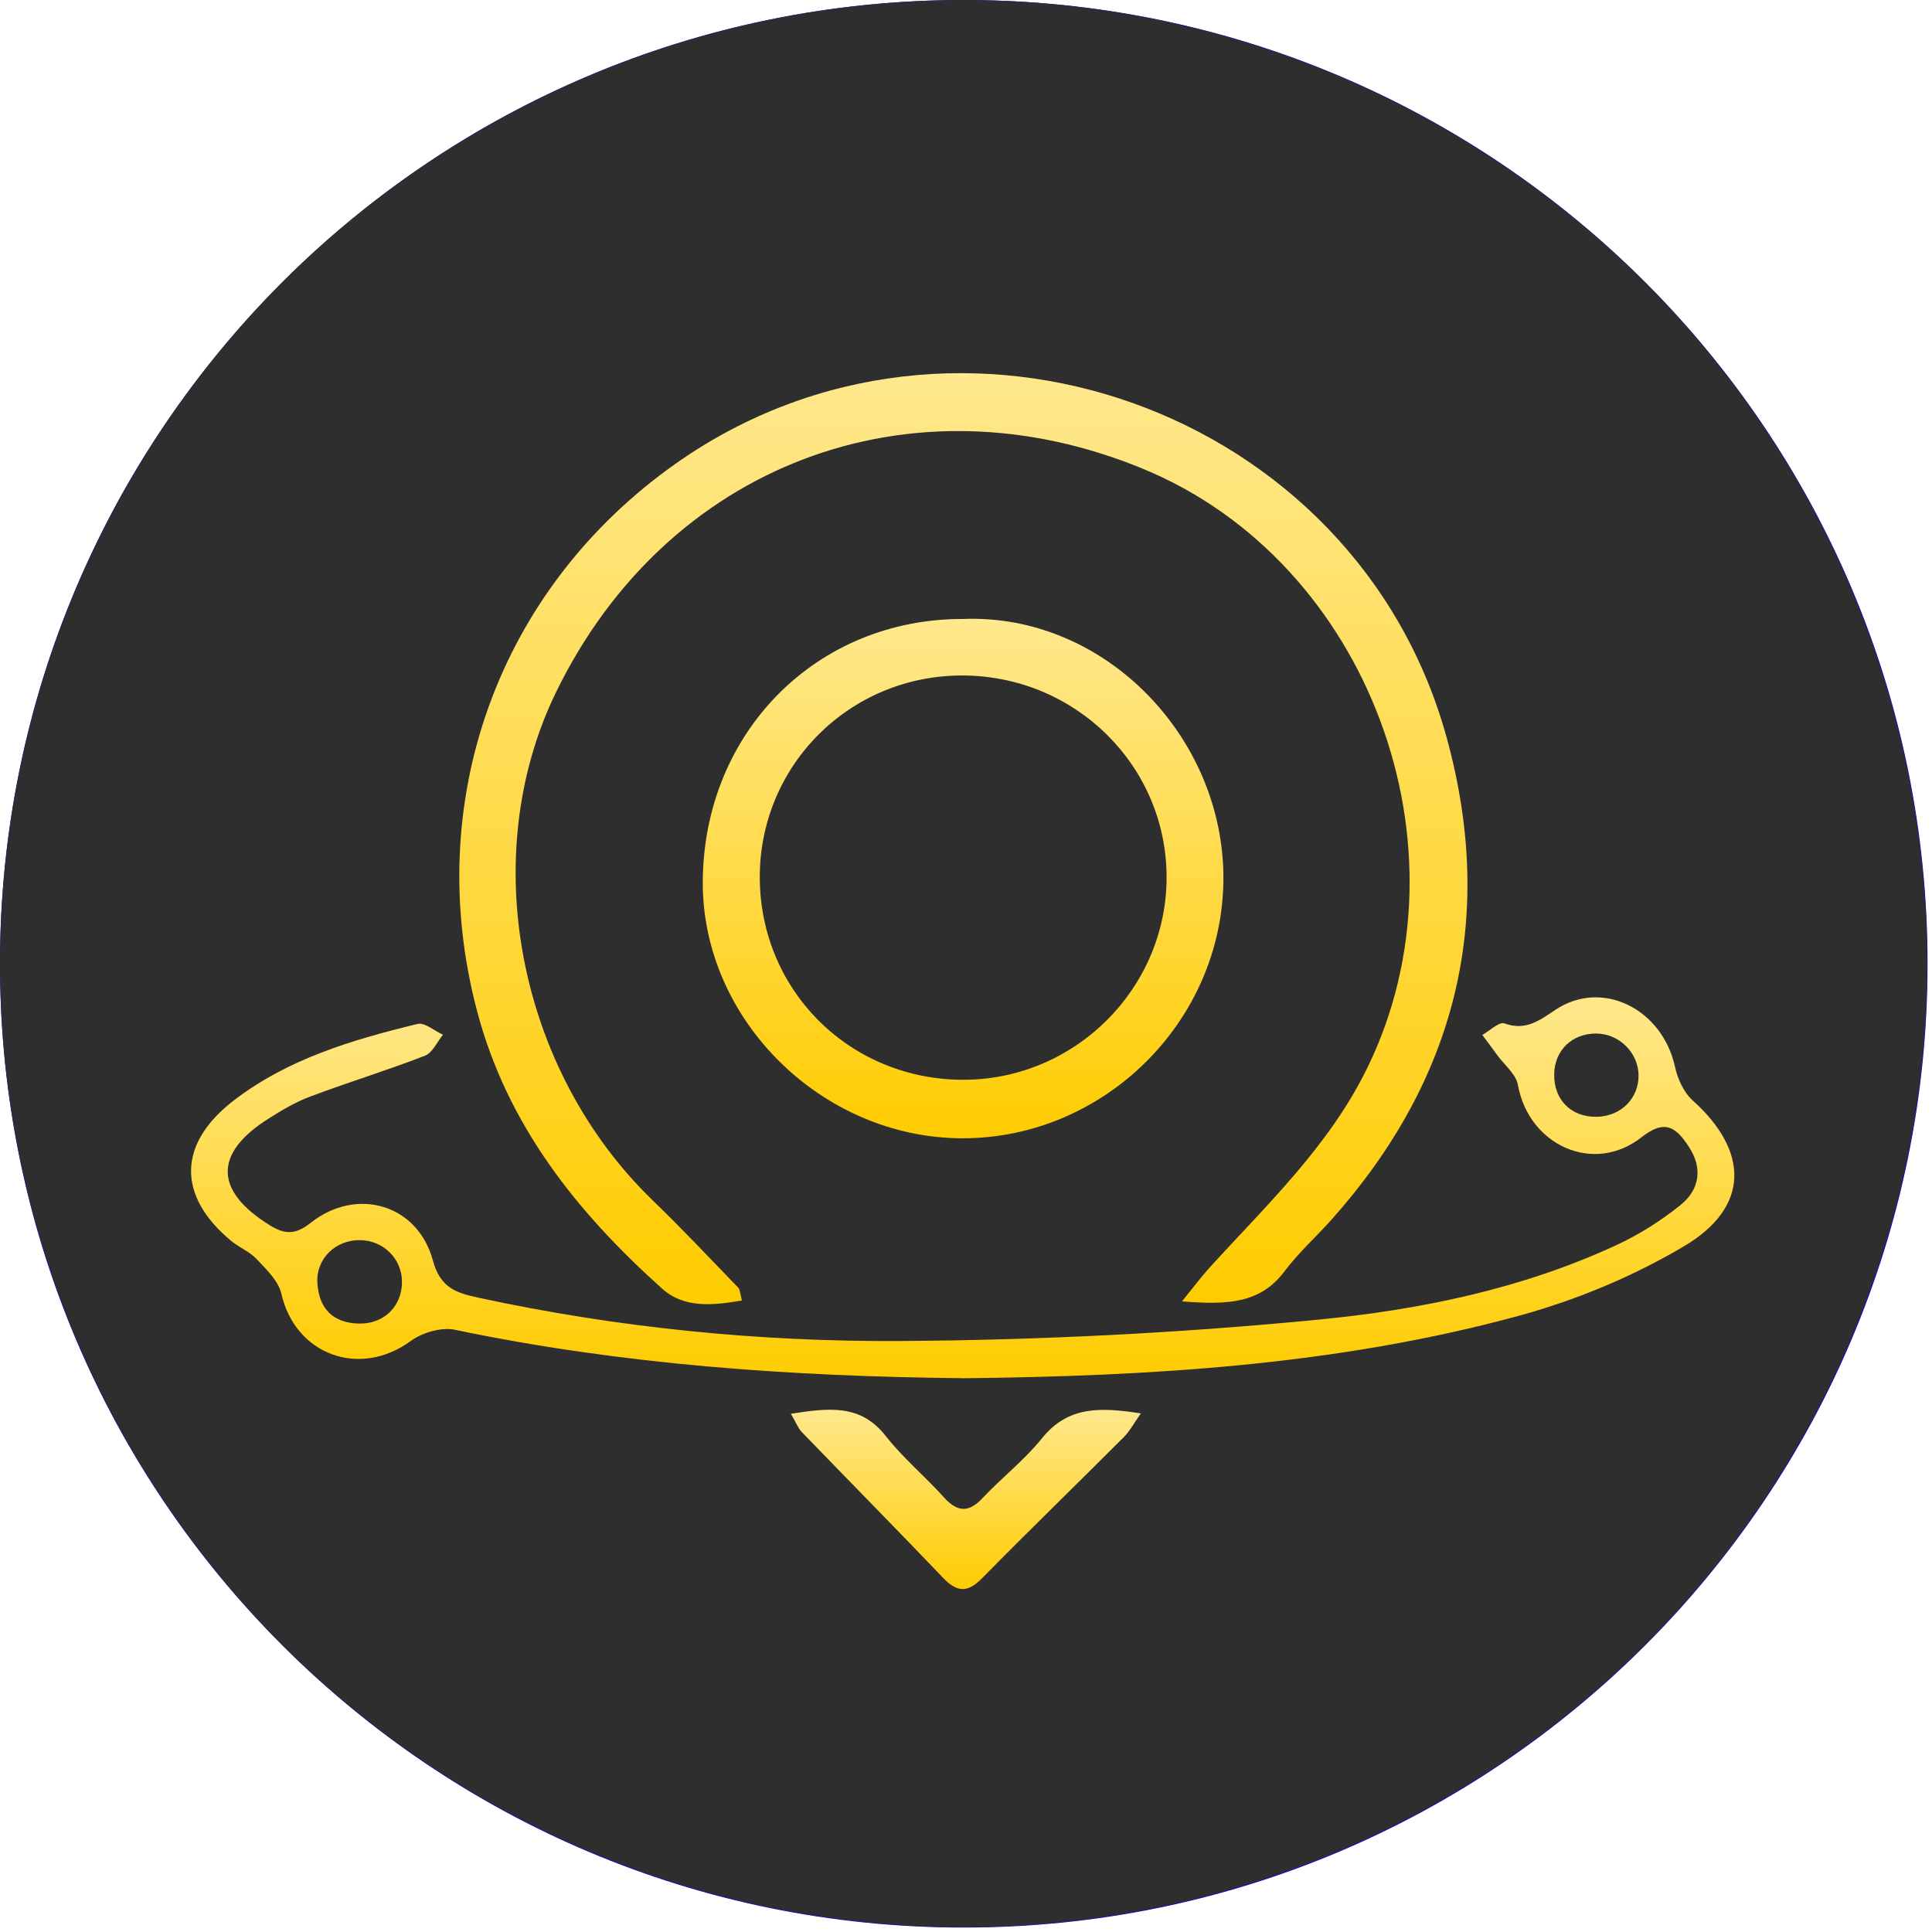 <svg width="404" height="404" viewBox="0 0 404 404" fill="none" xmlns="http://www.w3.org/2000/svg">
<g clip-path="url(#clip0_1523_71)">
<path d="M403.07 201.535C403.07 90.23 312.84 0 201.535 0C90.23 0 0 90.23 0 201.535C0 312.84 90.23 403.07 201.535 403.07C312.84 403.07 403.07 312.84 403.07 201.535Z" fill="#0000FF"/>
<path d="M304.18 118.2C284.884 109.226 262.817 108.271 242.819 115.545C222.82 122.819 206.522 137.727 197.5 157C174.73 205.83 204.22 316.74 205.5 321.44C205.673 322.092 205.986 322.698 206.418 323.216C206.85 323.734 207.39 324.152 208 324.44C208.607 324.719 209.267 324.864 209.935 324.864C210.603 324.864 211.263 324.719 211.87 324.44C216.26 322.44 319.58 275.08 343.01 224.84C351.972 205.545 352.917 183.484 345.638 163.494C338.359 143.503 323.45 127.215 304.18 118.2Z" fill="#06063F"/>
<path d="M285.32 158.66C279.202 155.804 272.375 154.827 265.702 155.852C259.029 156.876 252.81 159.857 247.831 164.417C242.852 168.977 239.338 174.912 237.732 181.469C236.127 188.027 236.502 194.913 238.811 201.258C241.12 207.602 245.258 213.119 250.703 217.111C256.148 221.103 262.654 223.39 269.399 223.684C276.144 223.977 282.825 222.264 288.596 218.76C294.367 215.256 298.969 210.12 301.82 204C305.63 195.797 306.033 186.419 302.94 177.92C299.847 169.421 293.511 162.495 285.32 158.66Z" fill="#0000FF"/>
<path d="M98.89 119.18C79.61 128.195 64.693 144.49 57.414 164.49C50.134 184.49 51.086 206.561 60.06 225.86C82.83 274.7 186.75 323.4 191.16 325.45C191.77 325.731 192.433 325.877 193.105 325.877C193.777 325.877 194.44 325.731 195.05 325.45C195.655 325.167 196.191 324.757 196.623 324.248C197.054 323.739 197.371 323.143 197.55 322.5C198.85 317.86 228.97 208.26 205.55 158.02C196.533 138.747 180.242 123.835 160.248 116.554C140.254 109.274 118.189 110.218 98.89 119.18Z" fill="#8B8BB2"/>
<path d="M117.75 159.64C111.633 162.493 106.499 167.096 102.997 172.867C99.496 178.638 97.784 185.317 98.079 192.061C98.374 198.805 100.661 205.309 104.653 210.753C108.644 216.196 114.16 220.334 120.503 222.643C126.846 224.951 133.731 225.327 140.288 223.723C146.844 222.119 152.778 218.607 157.339 213.63C161.899 208.654 164.882 202.437 165.909 195.765C166.936 189.094 165.962 182.268 163.11 176.15C159.277 167.952 152.348 161.61 143.844 158.515C135.34 155.42 125.956 155.824 117.75 159.64Z" fill="#0000FF"/>
<path d="M201.68 96.33C180.396 96.354 159.99 104.82 144.94 119.87C129.89 134.92 121.424 155.326 121.4 176.61C121.4 230.49 195 318.54 198.14 322.26C198.572 322.774 199.111 323.187 199.718 323.472C200.326 323.757 200.989 323.907 201.66 323.91C202.329 323.91 202.99 323.766 203.598 323.486C204.205 323.206 204.745 322.798 205.18 322.29C208.33 318.63 282 232 282 176.61C281.979 155.318 273.508 134.905 258.449 119.853C243.39 104.801 222.972 96.341 201.68 96.33ZM201.68 209.23C194.93 209.23 188.331 207.228 182.718 203.478C177.106 199.728 172.731 194.397 170.148 188.161C167.565 181.925 166.889 175.062 168.206 168.442C169.523 161.821 172.773 155.74 177.546 150.967C182.32 146.193 188.401 142.943 195.022 141.626C201.642 140.309 208.505 140.985 214.741 143.568C220.977 146.151 226.308 150.526 230.058 156.138C233.808 161.751 235.81 168.35 235.81 175.1C235.799 184.149 232.2 192.824 225.802 199.222C219.404 205.62 210.729 209.219 201.68 209.23Z" fill="white"/>
<circle cx="201.5" cy="201.5" r="201.5" fill="#2E2E2E"/>
<g filter="url(#filter0_i_1523_71)">
<path d="M247.159 268.133C249.834 264.841 251.303 262.861 252.969 261.038C264.969 247.831 277.979 235.647 286.019 219.095C308.315 173.192 286.281 113.636 239.198 94.108C190.344 73.845 139.352 93.216 116.23 140.837C99.639 175.002 108.23 219.725 136.532 247.057C142.644 252.959 148.467 259.162 154.382 265.274C154.775 265.68 154.749 266.48 155.143 267.949C149.136 268.972 143.09 269.628 138.473 265.484C120.676 249.523 106.118 231.358 99.796 207.554C88.124 163.644 104.164 119.04 141.477 92.822C200.023 51.68 283.58 81.347 302.518 150.267C312.931 188.157 304.512 221.889 278.307 251.175C275.107 254.755 271.474 258.008 268.615 261.825C263.54 268.605 256.707 268.881 247.185 268.133H247.159Z" fill="url(#paint0_linear_1523_71)"/>
<path d="M201.255 284.193C165.595 283.826 130.145 281.386 95.127 274.068C92.281 273.478 88.294 274.658 85.868 276.429C75.192 284.219 61.749 279.314 58.837 266.527C58.234 263.851 55.703 261.464 53.683 259.3C52.227 257.74 50.05 256.887 48.372 255.51C36.974 246.067 37.132 235.129 48.935 226.08C60.28 217.384 73.71 213.424 87.311 210.119C88.819 209.751 90.852 211.574 92.635 212.374C91.389 213.883 90.445 216.152 88.845 216.768C80.924 219.837 72.779 222.329 64.818 225.319C61.775 226.46 58.916 228.165 56.162 229.909C44.634 237.175 44.844 245.031 56.385 252.192C59.69 254.238 61.841 254.172 65.002 251.681C74.589 244.113 87.35 247.825 90.524 259.589C92.085 265.386 95.534 266.383 100.059 267.366C129.214 273.662 158.828 276.612 188.52 276.416C217.531 276.232 246.621 274.763 275.5 271.97C296.93 269.898 318.282 265.53 338.125 256.31C342.82 254.133 347.319 251.261 351.358 248.035C355.411 244.795 356.132 240.27 353.116 235.746C350.585 231.916 348.276 229.844 343.28 233.791C333.273 241.713 319.659 235.496 317.416 222.88C317.01 220.611 314.597 218.709 313.088 216.637C312.065 215.22 311.016 213.817 309.967 212.414C311.528 211.548 313.469 209.607 314.57 210.001C319.016 211.601 321.849 209.437 325.246 207.168C334.978 200.663 347.594 206.932 350.257 219.076C350.808 221.594 352.08 224.427 353.942 226.093C365.785 236.729 365.916 248.415 352.211 256.559C341.496 262.933 329.509 267.904 317.469 271.183C279.474 281.518 240.43 283.786 201.242 284.206L201.255 284.193ZM84.058 264.022C84.032 259.248 80.242 255.445 75.402 255.327C70.261 255.195 66.09 259.143 66.366 264.192C66.654 269.491 69.461 272.599 74.956 272.77C80.242 272.94 84.084 269.189 84.058 264.009V264.022ZM342.637 220.821C342.571 216.112 338.584 212.165 333.837 212.125C328.761 212.073 325.076 215.614 324.997 220.611C324.905 226.014 328.591 229.673 333.981 229.529C338.991 229.398 342.702 225.66 342.637 220.807V220.821Z" fill="url(#paint1_linear_1523_71)"/>
<path d="M165.376 291.63C173.428 290.397 179.947 289.571 185.206 296.273C188.826 300.876 193.416 304.706 197.351 309.073C200.131 312.155 202.492 312.43 205.443 309.283C209.482 304.994 214.23 301.309 217.902 296.745C223.306 290.043 230.007 290.213 238.558 291.564C237.076 293.663 236.237 295.276 235.017 296.495C225.155 306.371 215.135 316.09 205.338 326.044C202.334 329.1 200.118 328.995 197.219 325.952C187.422 315.696 177.455 305.597 167.605 295.394C166.897 294.659 166.53 293.597 165.376 291.617V291.63Z" fill="url(#paint2_linear_1523_71)"/>
<path d="M201.424 125.433C231.103 124.279 256.035 150.3 255.825 179.94C255.615 209.672 230.788 234.08 201.214 234.027C171.862 233.975 146.825 209.226 146.956 180.399C147.101 149.172 170.734 125.329 201.424 125.433ZM201.66 221.791C225.083 221.673 244.192 202.341 243.943 179.009C243.694 155.887 224.742 137.329 201.306 137.25C177.659 137.185 158.734 156.11 158.878 179.678C159.035 203.325 177.908 221.909 201.66 221.791Z" fill="url(#paint3_linear_1523_71)"/>
</g>
</g>
<defs>
<filter id="filter0_i_1523_71" x="39.951" y="74.033" width="322.715" height="258.252" filterUnits="userSpaceOnUse" color-interpolation-filters="sRGB">
<feFlood flood-opacity="0" result="BackgroundImageFix"/>
<feBlend mode="normal" in="SourceGraphic" in2="BackgroundImageFix" result="shape"/>
<feColorMatrix in="SourceAlpha" type="matrix" values="0 0 0 0 0 0 0 0 0 0 0 0 0 0 0 0 0 0 127 0" result="hardAlpha"/>
<feOffset dy="4"/>
<feGaussianBlur stdDeviation="2"/>
<feComposite in2="hardAlpha" operator="arithmetic" k2="-1" k3="1"/>
<feColorMatrix type="matrix" values="0 0 0 0 0 0 0 0 0 0 0 0 0 0 0 0 0 0 0.25 0"/>
<feBlend mode="normal" in2="shape" result="effect1_innerShadow_1523_71"/>
</filter>
<linearGradient id="paint0_linear_1523_71" x1="201.453" y1="74.033" x2="201.453" y2="268.717" gradientUnits="userSpaceOnUse">
<stop stop-color="#FFE88D"/>
<stop offset="0.25" stop-color="#FFE16A"/>
<stop offset="0.5" stop-color="#FFDA47"/>
<stop offset="1" stop-color="#FFCC00"/>
</linearGradient>
<linearGradient id="paint1_linear_1523_71" x1="201.309" y1="204.556" x2="201.309" y2="284.206" gradientUnits="userSpaceOnUse">
<stop stop-color="#FFE88D"/>
<stop offset="0.25" stop-color="#FFE16A"/>
<stop offset="0.5" stop-color="#FFDA47"/>
<stop offset="1" stop-color="#FFCC00"/>
</linearGradient>
<linearGradient id="paint2_linear_1523_71" x1="201.967" y1="290.789" x2="201.967" y2="328.286" gradientUnits="userSpaceOnUse">
<stop stop-color="#FFE88D"/>
<stop offset="0.25" stop-color="#FFE16A"/>
<stop offset="0.5" stop-color="#FFDA47"/>
<stop offset="1" stop-color="#FFCC00"/>
</linearGradient>
<linearGradient id="paint3_linear_1523_71" x1="201.391" y1="125.396" x2="201.391" y2="234.027" gradientUnits="userSpaceOnUse">
<stop stop-color="#FFE88D"/>
<stop offset="0.25" stop-color="#FFE16A"/>
<stop offset="0.5" stop-color="#FFDA47"/>
<stop offset="1" stop-color="#FFCC00"/>
</linearGradient>
<clipPath id="clip0_1523_71">
<rect width="403.07" height="403.07" fill="white"/>
</clipPath>
</defs>
</svg>
